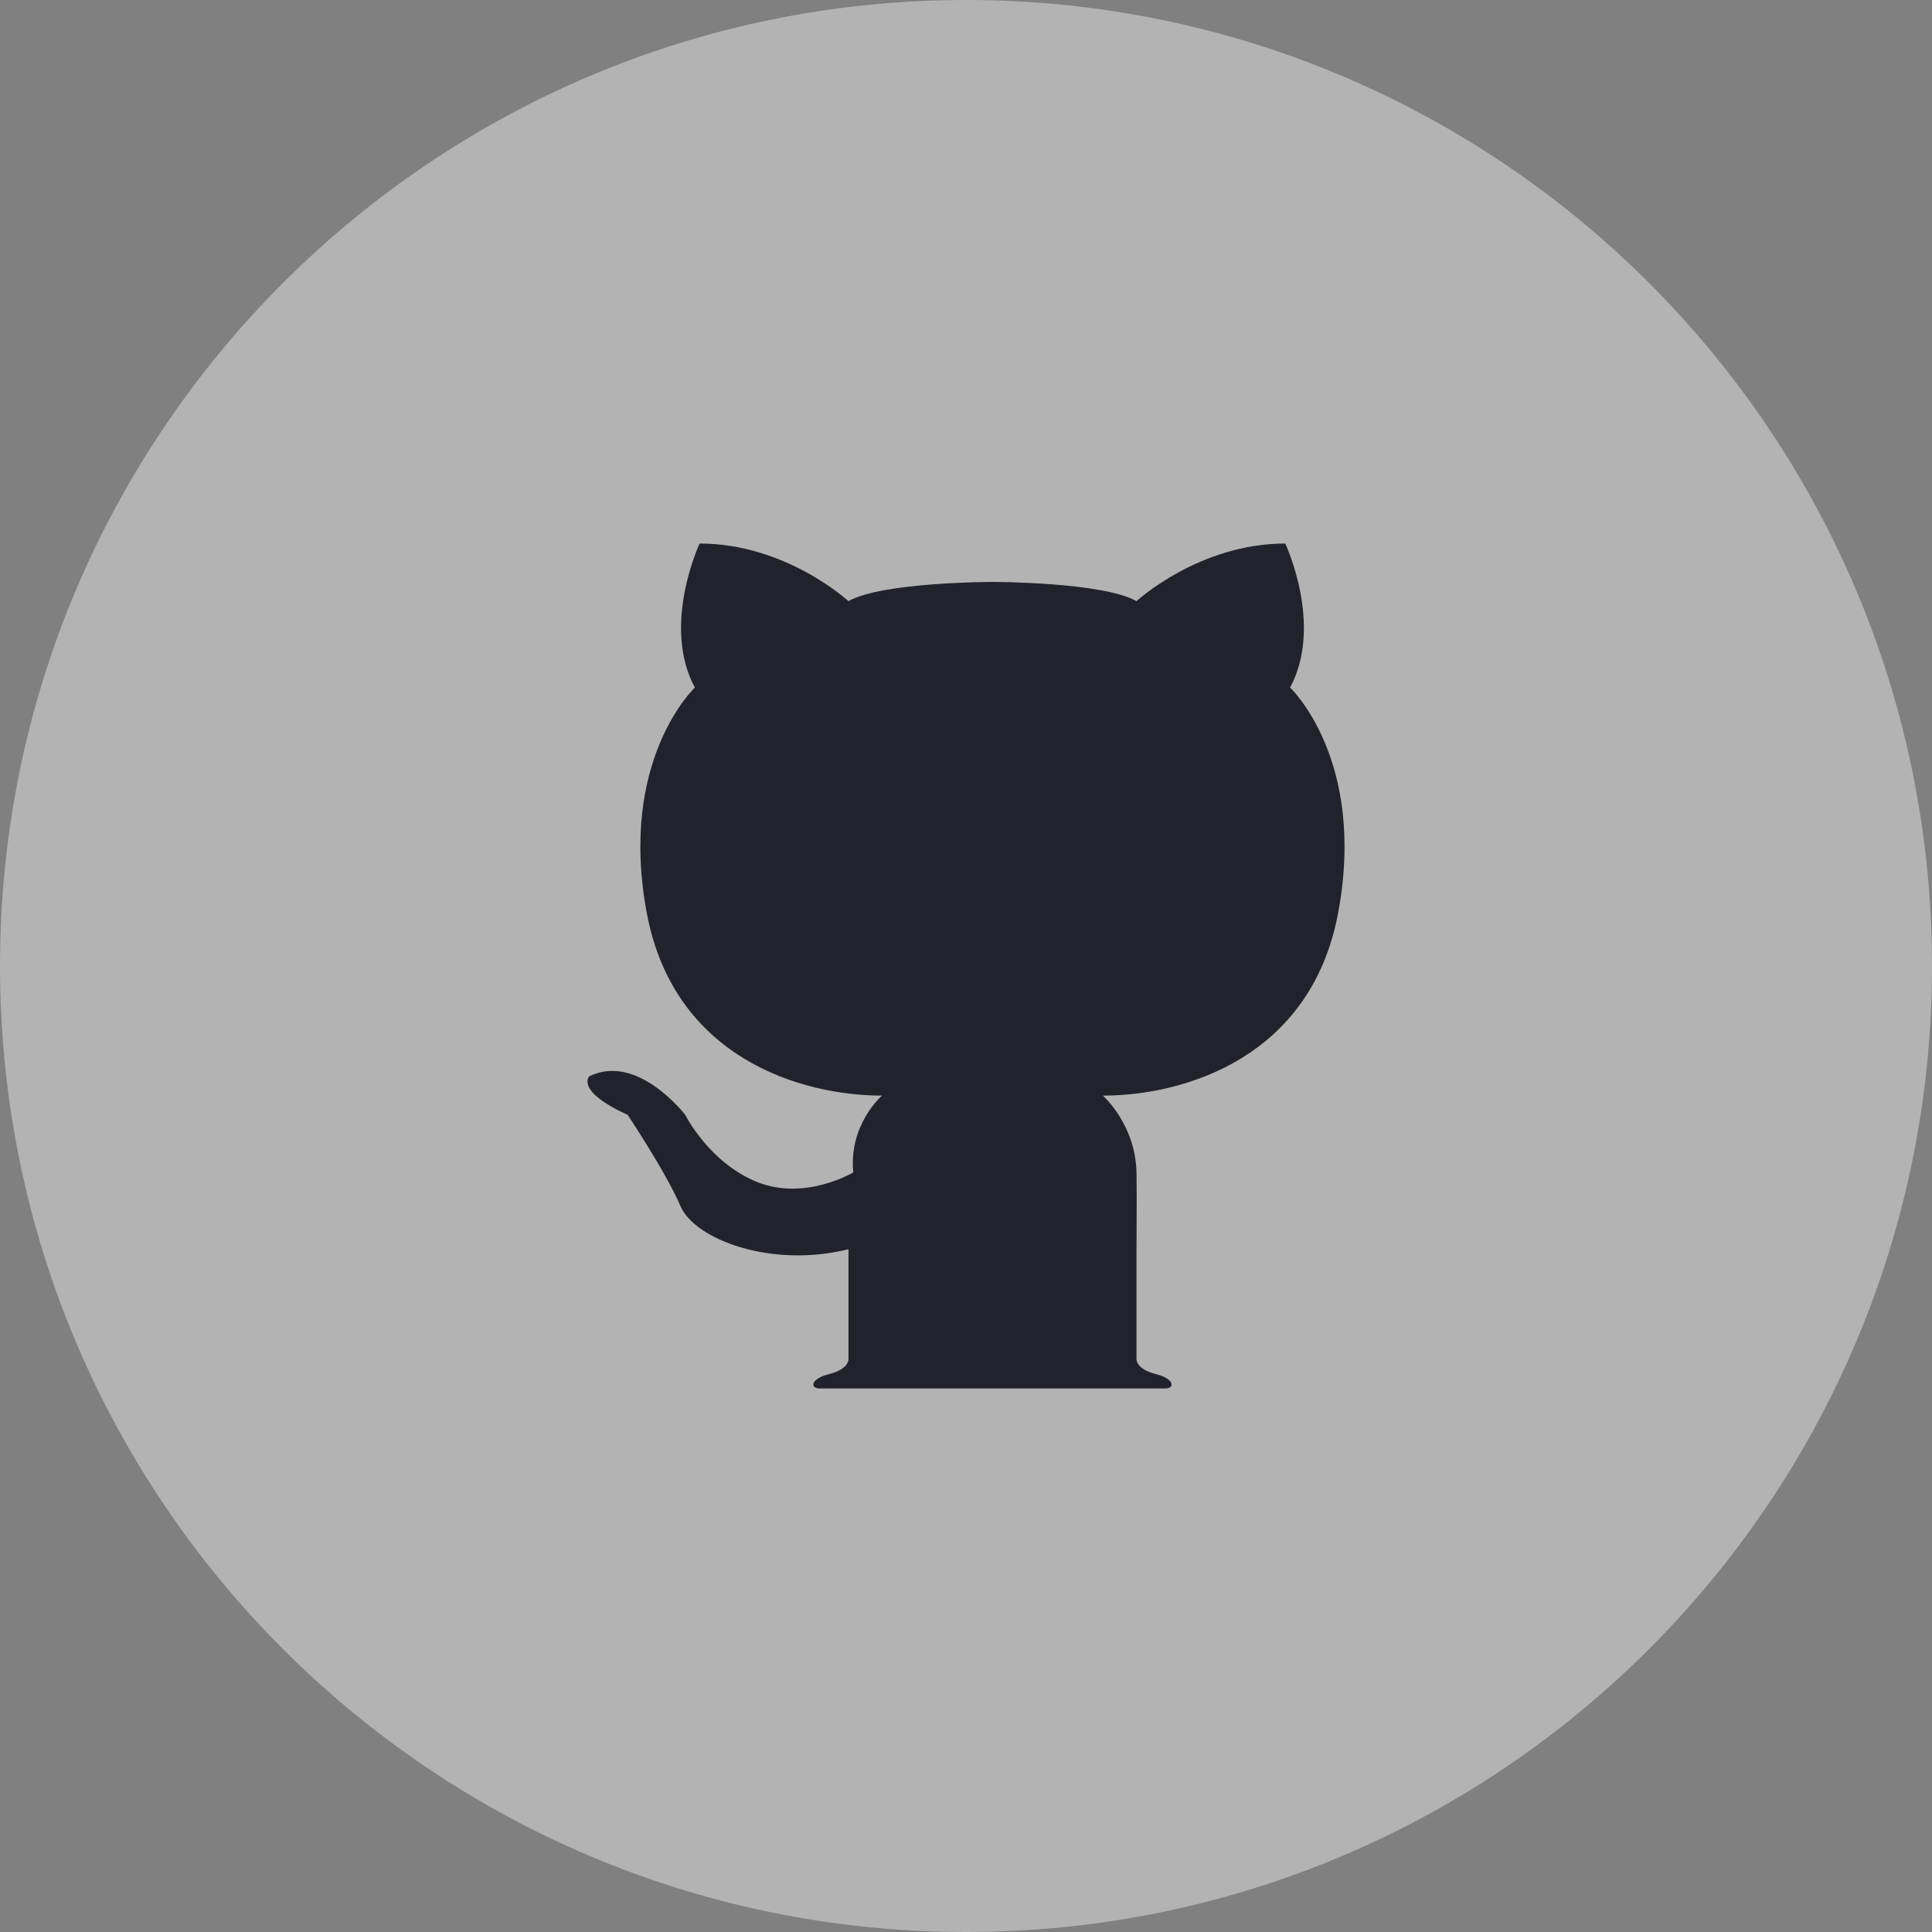 <svg width="24" height="24" viewBox="0 0 24 24" fill="none" xmlns="http://www.w3.org/2000/svg">
<rect x="0" y="0" width="24" height="24" fill="#808080" stroke="none"/>
<path d="M12 24C18.627 24 24 18.627 24 12C24 5.373 18.627 0 12 0C5.373 0 0 5.373 0 12C0 18.627 5.373 24 12 24Z" fill="white" fill-opacity="0.4"/>
<path d="M16.026 8.541C16.444 7.766 15.966 6.752 15.966 6.752C14.893 6.752 14.118 7.468 14.118 7.468C13.7 7.229 12.329 7.229 12.329 7.229C12.329 7.229 10.957 7.229 10.54 7.468C10.54 7.468 9.765 6.752 8.691 6.752C8.691 6.752 8.214 7.766 8.632 8.541C8.632 8.541 7.677 9.436 8.035 11.344C8.371 13.137 9.944 13.61 10.957 13.61C10.957 13.61 10.54 13.968 10.6 14.564C10.6 14.564 10.003 14.922 9.407 14.684C8.81 14.445 8.512 13.849 8.512 13.849C8.512 13.849 7.916 13.073 7.32 13.371C7.32 13.371 7.141 13.55 7.797 13.849C7.797 13.849 8.274 14.564 8.453 14.982C8.632 15.399 9.586 15.757 10.54 15.518V16.89C10.54 16.89 10.54 17.009 10.301 17.069C10.063 17.128 10.063 17.248 10.182 17.248H14.476C14.595 17.248 14.595 17.128 14.356 17.069C14.118 17.009 14.118 16.89 14.118 16.89V15.518C14.118 15.518 14.123 14.803 14.118 14.564C14.105 13.965 13.7 13.61 13.7 13.61C14.714 13.61 16.286 13.137 16.622 11.344C16.98 9.436 16.026 8.541 16.026 8.541Z" fill="#21222B"/>
</svg>
